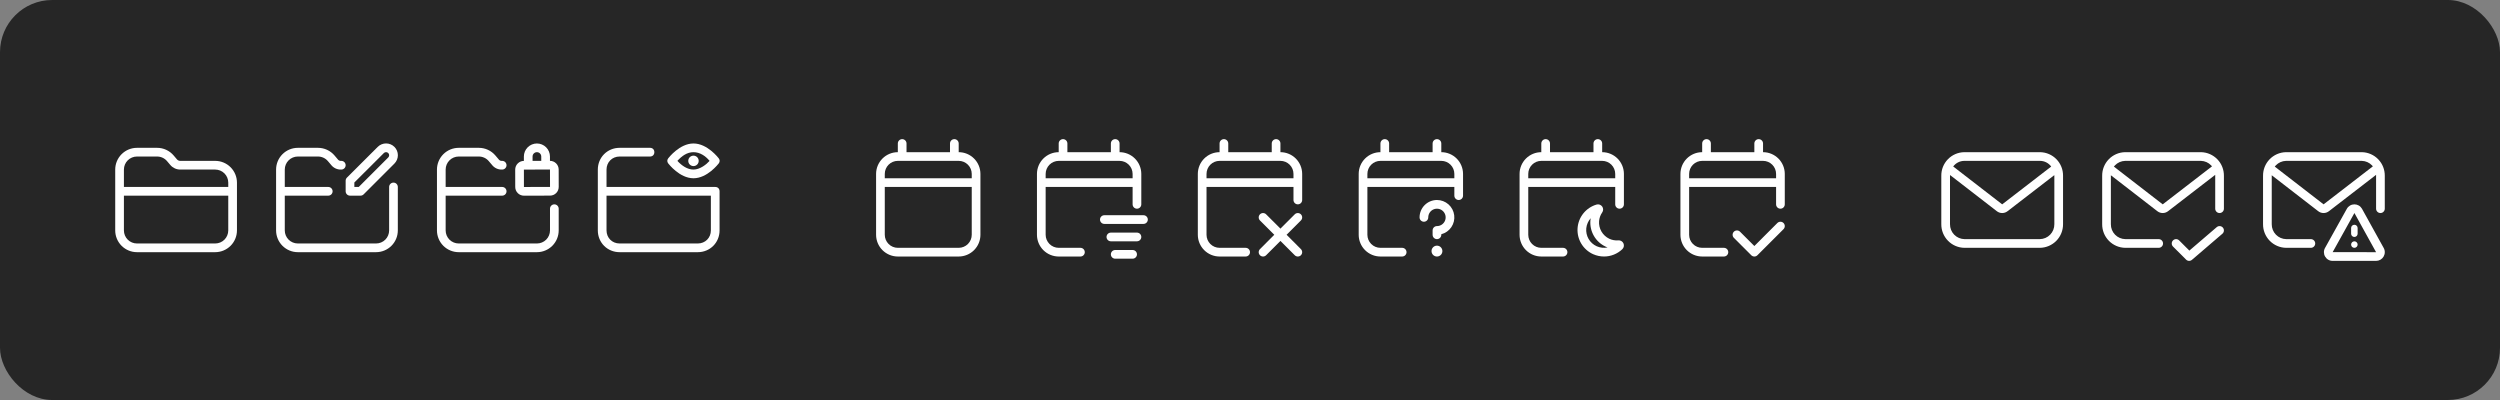 <svg width="1150" height="184" viewBox="0 0 1150 184" fill="none" xmlns="http://www.w3.org/2000/svg">
<rect x="0" y="0" width="1150" height="184" fill="#808080" stroke="none"/>
<rect width="1150" height="184" rx="24" fill="#262626"/>
<path d="M99 74H82.911C82.622 74 82.337 73.938 82.074 73.816C81.812 73.695 81.579 73.519 81.391 73.299L79.895 71.537C78.957 70.427 77.788 69.536 76.47 68.925C75.152 68.314 73.716 67.999 72.263 68H63C60.349 68.003 57.807 69.058 55.932 70.932C54.058 72.807 53.003 75.349 53 78V106C53.003 108.651 54.058 111.193 55.932 113.068C57.807 114.942 60.349 115.997 63 116H99C101.651 115.997 104.193 114.942 106.068 113.068C107.942 111.193 108.997 108.651 109 106V84C108.997 81.349 107.942 78.807 106.068 76.932C104.193 75.058 101.651 74.003 99 74ZM63 72H72.263C73.135 71.999 73.996 72.188 74.787 72.555C75.579 72.922 76.28 73.457 76.843 74.123L78.347 75.895C78.91 76.555 79.61 77.085 80.398 77.449C81.186 77.812 82.044 78.001 82.911 78H99C100.591 78.002 102.116 78.635 103.241 79.759C104.366 80.884 104.998 82.409 105 84V86H57V78C57.002 76.409 57.634 74.884 58.759 73.759C59.884 72.635 61.409 72.002 63 72ZM99 112H63C61.409 111.998 59.884 111.366 58.759 110.241C57.634 109.116 57.002 107.591 57 106V90H105V106C104.998 107.591 104.366 109.116 103.241 110.241C102.116 111.366 100.591 111.998 99 112Z" fill="white"/>
<path d="M159 88C159 88.53 159.211 89.039 159.586 89.414C159.961 89.789 160.47 90 161 90H165.848C166.111 90 166.371 89.948 166.613 89.848C166.856 89.747 167.076 89.6 167.262 89.414L181.433 75.244C182.451 74.226 183.023 72.845 183.023 71.406C183.023 69.966 182.452 68.585 181.433 67.567C180.415 66.549 179.035 65.977 177.595 65.977C176.155 65.977 174.774 66.548 173.756 67.566L159.587 81.704C159.401 81.89 159.253 82.11 159.153 82.353C159.052 82.596 159 82.857 159 83.12V88ZM163 83.95L176.583 70.396C176.852 70.132 177.214 69.984 177.591 69.986C177.968 69.987 178.329 70.138 178.595 70.404C178.862 70.671 179.012 71.032 179.013 71.409C179.015 71.785 178.867 72.148 178.603 72.416L165.02 86H163V83.95Z" fill="white"/>
<path d="M181 84C180.47 84 179.961 84.211 179.586 84.586C179.211 84.961 179 85.469 179 86V106C178.998 107.591 178.366 109.116 177.241 110.241C176.116 111.365 174.591 111.998 173 112H137C135.409 111.998 133.884 111.365 132.759 110.241C131.634 109.116 131.002 107.591 131 106V90H151C151.53 90 152.039 89.789 152.414 89.414C152.789 89.039 153 88.53 153 88C153 87.469 152.789 86.961 152.414 86.586C152.039 86.211 151.53 86 151 86H131V78C131.002 76.409 131.634 74.884 132.759 73.759C133.884 72.634 135.409 72.002 137 72H146.263C147.135 71.999 147.996 72.188 148.788 72.555C149.579 72.922 150.28 73.457 150.843 74.124L152.28 75.814C152.831 76.533 153.549 77.108 154.371 77.488C155.193 77.869 156.095 78.044 157 78C157.53 78 158.039 77.789 158.414 77.414C158.789 77.039 159 76.53 159 76C159 75.469 158.789 74.961 158.414 74.586C158.039 74.211 157.53 74 157 74C156.675 74.043 156.345 73.993 156.048 73.855C155.751 73.716 155.499 73.496 155.323 73.22L153.895 71.54C152.957 70.43 151.788 69.538 150.47 68.926C149.152 68.315 147.716 67.999 146.263 68H137C134.349 68.003 131.807 69.058 129.932 70.932C128.058 72.807 127.003 75.349 127 78V106C127.003 108.651 128.058 111.193 129.933 113.067C131.807 114.942 134.349 115.997 137 116H173C175.651 115.997 178.193 114.942 180.067 113.067C181.942 111.193 182.997 108.651 183 106V86C183 85.469 182.789 84.961 182.414 84.586C182.039 84.211 181.53 84 181 84Z" fill="white"/>
<path d="M238.186 88.846C238.556 89.216 238.997 89.51 239.481 89.71C239.966 89.91 240.485 90.012 241.009 90.011H241.016L253.016 89.985C253.541 89.984 254.061 89.88 254.546 89.678C255.031 89.476 255.471 89.18 255.842 88.808C256.213 88.436 256.506 87.994 256.707 87.509C256.907 87.023 257.009 86.503 257.008 85.977L256.991 77.977C256.987 76.919 256.564 75.904 255.815 75.157C255.065 74.409 254.05 73.988 252.991 73.986H252.984L252.98 71.986C252.974 70.397 252.34 68.876 251.215 67.754C250.09 66.631 248.567 66.001 246.978 65.999H246.966C245.375 66.004 243.852 66.641 242.73 67.768C241.607 68.895 240.978 70.422 240.98 72.013L240.984 74.013C239.924 74.015 238.907 74.439 238.159 75.19C237.411 75.942 236.991 76.96 236.993 78.02L237.01 86.02C237.009 86.546 237.113 87.066 237.315 87.551C237.517 88.036 237.813 88.476 238.186 88.846ZM252.991 77.986L253.011 85.986H253.008L241.008 86.011L240.991 78.011L252.991 77.986ZM244.979 72.002C244.978 71.472 245.188 70.963 245.562 70.587C245.936 70.212 246.444 70 246.974 69.998H246.977C247.507 69.998 248.015 70.209 248.39 70.583C248.765 70.957 248.977 71.464 248.979 71.994L248.984 73.994L244.983 74.002L244.979 72.002Z" fill="white"/>
<path d="M255 94C254.47 94 253.961 94.21 253.586 94.586C253.211 94.961 253 95.469 253 96V106C252.998 107.591 252.366 109.116 251.241 110.241C250.116 111.365 248.591 111.998 247 112H211C209.409 111.998 207.884 111.365 206.759 110.241C205.634 109.116 205.002 107.591 205 106V90H231C231.53 90 232.039 89.789 232.414 89.414C232.789 89.039 233 88.53 233 88C233 87.469 232.789 86.961 232.414 86.586C232.039 86.21 231.53 86 231 86H205V78C205.002 76.409 205.634 74.884 206.759 73.759C207.884 72.634 209.409 72.002 211 72H220.263C221.135 71.999 221.996 72.188 222.787 72.555C223.578 72.922 224.279 73.457 224.842 74.124L226.28 75.815C226.832 76.534 227.549 77.108 228.371 77.488C229.193 77.869 230.095 78.044 231 78C231.53 78 232.039 77.789 232.414 77.414C232.789 77.039 233 76.53 233 76C233 75.469 232.789 74.961 232.414 74.586C232.039 74.21 231.53 74 231 74C230.675 74.043 230.345 73.992 230.048 73.854C229.751 73.716 229.5 73.496 229.323 73.22L227.895 71.54C226.957 70.43 225.788 69.538 224.47 68.926C223.152 68.315 221.716 67.999 220.263 68H211C208.349 68.003 205.807 69.058 203.932 70.932C202.058 72.807 201.003 75.349 201 78V106C201.003 108.651 202.058 111.193 203.932 113.067C205.807 114.942 208.349 115.997 211 116H247C249.651 115.997 252.193 114.942 254.068 113.067C255.942 111.193 256.997 108.651 257 106V96C257 95.469 256.789 94.961 256.414 94.586C256.039 94.21 255.53 94 255 94Z" fill="white"/>
<path d="M319 82C325.4 82 330.4 75.4 330.6 75.2C331.2 74.4 331.2 73.6 330.6 72.8C330.4 72.6 325.4 66 319 66C312.6 66 307.6 72.6 307.4 72.8C306.8 73.6 306.8 74.4 307.4 75.2C307.6 75.4 312.6 82 319 82ZM319 70C322 70 324.6 71.8 326.4 74C325 75.6 322 78 319 78C316.2 78 313.6 76.2 311.6 74C313.6 71.8 316 70 319 70Z" fill="white"/>
<path d="M319 76.4C320.325 76.4 321.4 75.326 321.4 74C321.4 72.674 320.325 71.6 319 71.6C317.675 71.6 316.6 72.674 316.6 74C316.6 75.326 317.675 76.4 319 76.4Z" fill="white"/>
<path d="M329 86H279V78C279 74.6 281.6 72 285 72H299C300.2 72 301 71.2 301 70C301 68.8 300.2 68 299 68H285C279.4 68 275 72.4 275 78V106C275 111.6 279.4 116 285 116H321C326.6 116 331 111.6 331 106V88C331 86.8 330.2 86 329 86ZM321 112H285C281.6 112 279 109.4 279 106V90H327V106C327 109.4 324.4 112 321 112Z" fill="white"/>
<path d="M441 69.999V66.001C441 65.471 440.789 64.962 440.414 64.587C440.039 64.212 439.531 64.001 439 64.001C438.47 64.001 437.961 64.212 437.586 64.587C437.211 64.962 437 65.471 437 66.001V69.999H417V66.001C417 65.471 416.789 64.962 416.414 64.587C416.039 64.212 415.531 64.001 415 64.001C414.47 64.001 413.961 64.212 413.586 64.587C413.211 64.962 413 65.471 413 66.001V69.999C410.349 70.002 407.807 71.057 405.932 72.931C404.058 74.806 403.003 77.348 403 79.999V107.999C403.003 110.65 404.058 113.192 405.932 115.067C407.807 116.941 410.349 117.996 413 117.999H441C443.651 117.996 446.193 116.941 448.068 115.067C449.942 113.192 450.997 110.65 451 107.999V79.999C450.997 77.348 449.942 74.806 448.068 72.931C446.193 71.057 443.651 70.002 441 69.999ZM413 73.999H441C442.591 74.001 444.116 74.633 445.241 75.758C446.366 76.883 446.998 78.408 447 79.999V82.001H407V79.999C407.002 78.408 407.635 76.883 408.759 75.758C409.884 74.633 411.409 74.001 413 73.999ZM441 113.999H413C411.409 113.997 409.884 113.365 408.759 112.24C407.635 111.115 407.002 109.59 407 107.999V86.001H447V107.999C446.998 109.59 446.366 111.115 445.241 112.24C444.116 113.365 442.591 113.997 441 113.999Z" fill="white"/>
<path d="M506 101C506 99.895 506.895 99 508 99H526C527.105 99 528 99.895 528 101C528 102.105 527.105 103 526 103H508C506.895 103 506 102.105 506 101Z" fill="white"/>
<path d="M509 109C509 110.105 509.895 111 511 111H523C524.105 111 525 110.105 525 109C525 107.895 524.105 107 523 107H511C509.895 107 509 107.895 509 109Z" fill="white"/>
<path d="M511 117C511 115.895 511.895 115 513 115H521C522.105 115 523 115.895 523 117C523 118.105 522.105 119 521 119H513C511.895 119 511 118.105 511 117Z" fill="white"/>
<path d="M491 66C491 64.895 490.105 64 489 64C487.895 64 487 64.895 487 66V70L486.994 70C484.346 70.008 481.808 71.063 479.936 72.936C478.063 74.808 477.008 77.346 477 79.994L477 80V108L477 108.006C477.008 110.654 478.063 113.192 479.936 115.064C481.808 116.937 484.346 117.992 486.994 118L487 118H497C498.105 118 499 117.105 499 116C499 114.895 498.105 114 497 114H487.004C485.413 113.995 483.889 113.36 482.764 112.236C481.64 111.111 481.005 109.587 481 107.997V86.002H521V94C521 95.105 521.895 96 523 96C524.105 96 525 95.105 525 94L525 80L525 79.994C524.992 77.346 523.937 74.808 522.064 72.936C520.192 71.063 517.654 70.008 515.006 70H515V66C515 64.895 514.105 64 513 64C511.895 64 511 64.895 511 66V70L491 70V66ZM487.003 74H514.997C516.587 74.005 518.111 74.64 519.236 75.764C520.36 76.889 520.995 78.413 521 80.004V82.002H481V80.003C481.005 78.413 481.64 76.889 482.764 75.764C483.889 74.64 485.413 74.005 487.003 74Z" fill="white"/>
<path d="M598.414 98.585C598.229 98.4 598.008 98.252 597.766 98.152C597.523 98.051 597.263 97.999 597 97.999C596.738 97.999 596.478 98.051 596.235 98.152C595.992 98.252 595.772 98.4 595.586 98.585L589 105.171L582.414 98.585C582.039 98.21 581.531 98 581 98C580.47 98 579.961 98.21 579.586 98.585C579.211 98.96 579 99.469 579 99.999C579 100.53 579.211 101.039 579.586 101.414L586.172 108L579.586 114.586C579.4 114.771 579.253 114.992 579.153 115.234C579.052 115.477 579 115.737 579 116C579 116.262 579.052 116.522 579.153 116.765C579.253 117.008 579.4 117.228 579.586 117.414C579.772 117.599 579.992 117.747 580.235 117.847C580.478 117.948 580.738 117.999 581 117.999C581.263 117.999 581.523 117.948 581.766 117.847C582.008 117.747 582.229 117.599 582.414 117.414L589 110.828L595.586 117.414C595.961 117.789 596.47 117.999 597 117.999C597.531 117.999 598.039 117.789 598.414 117.414C598.789 117.039 599 116.53 599 116C599 115.469 598.789 114.961 598.414 114.586L591.828 108L598.414 101.414C598.6 101.228 598.748 101.007 598.848 100.765C598.949 100.522 599 100.262 599 99.999C599 99.737 598.949 99.477 598.848 99.234C598.748 98.992 598.6 98.771 598.414 98.585Z" fill="white"/>
<path d="M589 69.999V66.001C589 65.471 588.79 64.962 588.415 64.587C588.04 64.212 587.531 64.001 587 64.001C586.47 64.001 585.961 64.212 585.586 64.587C585.211 64.962 585 65.471 585 66.001V69.999H565V66.001C565 65.471 564.79 64.962 564.415 64.587C564.04 64.212 563.531 64.001 563 64.001C562.47 64.001 561.961 64.212 561.586 64.587C561.211 64.962 561 65.471 561 66.001V69.999C558.349 70.003 555.807 71.057 553.933 72.932C552.058 74.806 551.003 77.348 551 79.999V107.999C551.003 110.651 552.058 113.192 553.933 115.067C555.807 116.942 558.349 117.996 561 117.999H573C573.531 117.999 574.04 117.789 574.415 117.414C574.79 117.039 575 116.53 575 115.999C575 115.469 574.79 114.96 574.415 114.585C574.04 114.21 573.531 113.999 573 113.999H561C559.41 113.998 557.884 113.365 556.76 112.24C555.635 111.115 555.002 109.59 555 107.999V86.004H595V91.999C595 92.53 595.211 93.039 595.586 93.414C595.961 93.789 596.47 93.999 597 93.999C597.531 93.999 598.04 93.789 598.415 93.414C598.79 93.039 599 92.53 599 91.999V79.999C598.997 77.348 597.943 74.807 596.068 72.932C594.193 71.057 591.652 70.003 589 69.999ZM595 82.004H555V79.999C555.002 78.409 555.635 76.884 556.76 75.759C557.884 74.634 559.41 74.001 561 73.999H589C590.591 74.001 592.116 74.634 593.241 75.759C594.366 76.884 594.999 78.409 595 79.999V82.004Z" fill="white"/>
<path d="M661 118C662.381 118 663.5 116.881 663.5 115.5C663.5 114.119 662.381 113 661 113C659.619 113 658.5 114.119 658.5 115.5C658.5 116.881 659.619 118 661 118Z" fill="white"/>
<path d="M660.999 91.999C658.878 92.002 656.845 92.845 655.345 94.345C653.845 95.845 653.001 97.878 652.999 99.999C652.999 100.53 653.21 101.039 653.585 101.414C653.96 101.789 654.469 102 654.999 102C655.53 102 656.038 101.789 656.413 101.414C656.789 101.039 656.999 100.53 656.999 99.999C656.999 99.208 657.234 98.435 657.673 97.777C658.113 97.119 658.738 96.607 659.469 96.304C660.199 96.001 661.004 95.922 661.78 96.076C662.556 96.231 663.268 96.612 663.828 97.171C664.387 97.731 664.768 98.443 664.922 99.219C665.077 99.995 664.998 100.799 664.695 101.53C664.392 102.261 663.879 102.886 663.222 103.325C662.564 103.765 661.79 104 660.999 104C660.737 103.999 660.476 104.051 660.234 104.151C659.991 104.252 659.77 104.399 659.585 104.585C659.399 104.771 659.252 104.991 659.151 105.234C659.051 105.477 658.999 105.737 658.999 106V108C658.999 108.53 659.21 109.039 659.585 109.414C659.96 109.789 660.469 110 660.999 110C661.53 110 662.038 109.789 662.413 109.414C662.789 109.039 662.999 108.53 662.999 108V107.746C664.885 107.259 666.528 106.101 667.621 104.49C668.713 102.878 669.181 100.923 668.936 98.992C668.69 97.06 667.749 95.284 666.288 93.997C664.827 92.71 662.946 91.999 660.999 91.999Z" fill="white"/>
<path d="M662.999 69.999V66.001C662.999 65.471 662.789 64.962 662.413 64.587C662.038 64.212 661.53 64.001 660.999 64.001C660.469 64.001 659.96 64.212 659.585 64.587C659.21 64.962 658.999 65.471 658.999 66.001V69.999H638.999V66.001C638.999 65.471 638.789 64.962 638.413 64.587C638.038 64.212 637.53 64.001 636.999 64.001C636.469 64.001 635.96 64.212 635.585 64.587C635.21 64.962 634.999 65.471 634.999 66.001V69.999C632.348 70.003 629.806 71.057 627.932 72.932C626.057 74.806 625.002 77.348 624.999 79.999V107.999C625.002 110.651 626.057 113.192 627.932 115.067C629.806 116.942 632.348 117.996 634.999 117.999H644.999C645.53 117.999 646.038 117.789 646.413 117.414C646.789 117.039 646.999 116.53 646.999 115.999C646.999 115.469 646.789 114.96 646.413 114.585C646.038 114.21 645.53 113.999 644.999 113.999H634.999C633.409 113.998 631.883 113.365 630.759 112.24C629.634 111.115 629.001 109.59 628.999 107.999V86.004H668.999V89.999C668.999 90.53 669.21 91.039 669.585 91.414C669.96 91.789 670.469 91.999 670.999 91.999C671.53 91.999 672.038 91.789 672.413 91.414C672.789 91.039 672.999 90.53 672.999 89.999V79.999C672.996 77.348 671.942 74.807 670.067 72.932C668.192 71.057 665.65 70.003 662.999 69.999ZM628.999 82.004V79.999C629.001 78.409 629.634 76.884 630.759 75.759C631.883 74.634 633.409 74.001 634.999 73.999H662.999C664.59 74.001 666.115 74.634 667.24 75.759C668.365 76.884 668.998 78.409 668.999 79.999V82.004H628.999Z" fill="white"/>
<path d="M744.425 110.564C742.999 110.687 741.566 110.432 740.27 109.826V109.824C738.758 109.101 737.5 107.938 736.662 106.486C735.824 105.035 735.446 103.364 735.577 101.693C735.697 100.266 736.193 98.897 737.014 97.724C737.295 97.323 737.445 96.844 737.442 96.354C737.439 95.864 737.284 95.387 736.998 94.989C736.712 94.591 736.309 94.291 735.846 94.132C735.383 93.972 734.881 93.961 734.411 94.099C732.02 94.802 729.901 96.22 728.34 98.163C726.78 100.106 725.851 102.481 725.681 104.967C725.51 107.454 726.105 109.933 727.385 112.071C728.665 114.209 730.57 115.904 732.843 116.927C734.42 117.629 736.128 117.992 737.854 117.994C740.987 117.995 743.999 116.79 746.266 114.628C746.62 114.29 746.86 113.85 746.953 113.369C747.047 112.888 746.988 112.39 746.786 111.944C746.584 111.497 746.248 111.125 745.825 110.878C745.402 110.631 744.913 110.521 744.425 110.564ZM734.466 113.271C732.905 112.565 731.605 111.387 730.748 109.903C729.891 108.419 729.521 106.704 729.69 105C729.869 103.284 730.576 101.667 731.716 100.373C731.663 100.691 731.622 101.013 731.593 101.339C731.375 103.831 731.929 106.33 733.18 108.496C734.43 110.663 736.316 112.392 738.583 113.451C738.88 113.589 739.18 113.716 739.483 113.83C737.793 114.169 736.04 113.974 734.466 113.271Z" fill="white"/>
<path d="M737.001 69.999V66.001C737.001 65.471 736.79 64.962 736.415 64.587C736.04 64.212 735.531 64.001 735.001 64.001C734.47 64.001 733.962 64.212 733.587 64.587C733.211 64.962 733.001 65.471 733.001 66.001V69.999H713.001V66.001C713.001 65.471 712.79 64.962 712.415 64.587C712.04 64.212 711.531 64.001 711.001 64.001C710.47 64.001 709.962 64.212 709.587 64.587C709.211 64.962 709.001 65.471 709.001 66.001V69.999C706.35 70.003 703.808 71.057 701.933 72.932C700.058 74.806 699.004 77.348 699.001 79.999V107.999C699.004 110.651 700.058 113.192 701.933 115.067C703.808 116.942 706.35 117.996 709.001 117.999H719.001C719.531 117.999 720.04 117.789 720.415 117.414C720.79 117.039 721.001 116.53 721.001 115.999C721.001 115.469 720.79 114.96 720.415 114.585C720.04 114.21 719.531 113.999 719.001 113.999H709.001C707.41 113.998 705.885 113.365 704.76 112.24C703.635 111.115 703.002 109.59 703.001 107.999V86.004H743.001V93.999C743.001 94.53 743.211 95.039 743.587 95.414C743.962 95.789 744.47 95.999 745.001 95.999C745.531 95.999 746.04 95.789 746.415 95.414C746.79 95.039 747.001 94.53 747.001 93.999V79.999C746.998 77.348 745.943 74.807 744.068 72.932C742.194 71.057 739.652 70.003 737.001 69.999ZM743.001 82.004H703.001V79.999C703.002 78.409 703.635 76.884 704.76 75.759C705.885 74.634 707.41 74.001 709.001 73.999H737.001C738.591 74.001 740.117 74.634 741.241 75.759C742.366 76.884 742.999 78.409 743.001 79.999V82.004Z" fill="white"/>
<path d="M817.586 102.585L807 113.171L800.414 106.585C800.039 106.21 799.53 106 799 106C798.469 106 797.961 106.21 797.586 106.585C797.211 106.96 797 107.469 797 108C797 108.53 797.211 109.039 797.586 109.414L805.586 117.414C805.771 117.599 805.992 117.747 806.234 117.847C806.477 117.948 806.737 118 807 118C807.262 118 807.522 117.948 807.765 117.847C808.008 117.747 808.228 117.599 808.414 117.414L820.414 105.414C820.789 105.039 821 104.53 821 104C821 103.469 820.789 102.96 820.414 102.585C820.039 102.21 819.53 102 819 102C818.469 102 817.961 102.21 817.586 102.585Z" fill="white"/>
<path d="M811 69.999V66.001C811 65.471 810.789 64.962 810.414 64.587C810.039 64.212 809.53 64.001 809 64.001C808.469 64.001 807.961 64.212 807.586 64.587C807.211 64.962 807 65.471 807 66.001V69.999H787V66.001C787 65.471 786.789 64.962 786.414 64.587C786.039 64.212 785.53 64.001 785 64.001C784.469 64.001 783.961 64.212 783.586 64.587C783.211 64.962 783 65.471 783 66.001V69.999C780.349 70.003 777.807 71.057 775.932 72.932C774.058 74.806 773.003 77.348 773 79.999V107.999C773.003 110.651 774.058 113.192 775.932 115.067C777.807 116.942 780.349 117.996 783 117.999H793C793.53 117.999 794.039 117.789 794.414 117.414C794.789 117.039 795 116.53 795 115.999C795 115.469 794.789 114.96 794.414 114.585C794.039 114.21 793.53 113.999 793 113.999H783C781.409 113.998 779.884 113.365 778.759 112.24C777.634 111.115 777.002 109.59 777 107.999V86.004H817V93.999C817 94.53 817.211 95.039 817.586 95.414C817.961 95.789 818.469 95.999 819 95.999C819.53 95.999 820.039 95.789 820.414 95.414C820.789 95.039 821 94.53 821 93.999V79.999C820.997 77.348 819.942 74.807 818.067 72.932C816.193 71.057 813.651 70.003 811 69.999ZM777 82.004V79.999C777.002 78.409 777.634 76.884 778.759 75.759C779.884 74.634 781.409 74.001 783 73.999H811C812.591 74.001 814.116 74.634 815.241 75.759C816.365 76.884 816.998 78.409 817 79.999V82.004H777Z" fill="white"/>
<path d="M938.466 70H903.533C900.693 70.051 897.99 71.226 896.015 73.268C894.041 75.309 892.957 78.05 893 80.89V103.112C892.974 105.97 894.083 108.72 896.083 110.761C898.083 112.803 900.81 113.967 903.668 114H938.334C941.191 113.967 943.918 112.802 945.918 110.761C947.917 108.72 949.026 105.969 949 103.112V80.89C949.043 78.05 947.959 75.309 945.984 73.267C944.01 71.226 941.306 70.051 938.466 70ZM903.533 74H938.466C939.459 74.011 940.435 74.253 941.318 74.707C942.2 75.161 942.965 75.815 943.55 76.616L921.004 94L898.476 76.582C899.062 75.791 899.824 75.146 900.701 74.698C901.579 74.25 902.548 74.011 903.533 74ZM945 103.112C945.027 104.909 944.34 106.643 943.091 107.934C941.841 109.225 940.13 109.968 938.334 110H903.668C901.871 109.968 900.16 109.225 898.91 107.934C897.661 106.643 896.974 104.909 897 103.112V80.89C897 80.764 897.029 80.647 897.035 80.523L918.559 97.165C919.259 97.705 920.118 97.998 921.002 97.999C921.887 97.999 922.746 97.708 923.447 97.169L944.97 80.573C944.974 80.68 945 80.781 945 80.89V103.112Z" fill="white"/>
<path d="M977.485 70.001L977.533 70H1012.47L1012.51 70.001C1015.35 70.068 1018.04 71.254 1020.01 73.3C1021.97 75.341 1023.04 78.074 1023 80.904C1023 84.308 1023 86.628 1023 88.822L1023 89.135C1023 91.218 1023 93.229 1023 96C1023 97.105 1022.1 98 1021 98C1019.9 98 1019 97.105 1019 96C1019 93.209 1019 91.189 1019 89.09L1019 88.821C1019 86.624 1019 84.301 1019 80.888L1019 80.854C1019 80.712 1019 80.57 1019 80.428L997.289 97.165C996.589 97.705 995.729 97.998 994.845 97.998C993.961 97.998 993.101 97.705 992.401 97.165L971.001 80.618C971 80.696 971 80.775 971.001 80.854L971.001 80.888V103.135C970.979 104.933 971.671 106.666 972.926 107.953C974.178 109.238 975.888 109.974 977.681 110H993C994.105 110 995 110.895 995 112C995 113.105 994.105 114 993 114H977.641C974.783 113.963 972.057 112.792 970.061 110.745C968.069 108.702 966.969 105.952 967.001 103.098V80.904C966.958 78.075 968.033 75.342 969.993 73.3C971.957 71.254 974.65 70.068 977.485 70.001ZM1017.12 76.07C1015.9 74.791 1014.21 74.048 1012.44 74H977.559C975.787 74.048 974.106 74.792 972.878 76.071C972.705 76.251 972.543 76.44 972.392 76.637L994.846 93.998L1017.52 76.517C1017.39 76.363 1017.26 76.214 1017.12 76.07ZM1022.3 107.519C1023.14 106.8 1023.24 105.537 1022.52 104.698C1021.8 103.86 1020.54 103.763 1019.7 104.481L1007.1 115.276L1002.41 110.586C1001.63 109.805 1000.37 109.805 999.586 110.586C998.805 111.367 998.805 112.633 999.586 113.414L1005.59 119.414C1006.32 120.153 1007.51 120.199 1008.3 119.519L1022.3 107.519Z" fill="white"/>
<path d="M1051.49 70.001L1051.53 70H1086.47L1086.51 70.001C1089.35 70.068 1092.04 71.254 1094.01 73.3C1095.97 75.341 1097.04 78.074 1097 80.904C1097 84.308 1097 86.628 1097 88.822L1097 89.135C1097 91.218 1097 93.229 1097 96C1097 97.105 1096.1 98 1095 98C1093.9 98 1093 97.105 1093 96C1093 93.209 1093 91.189 1093 89.09L1093 88.821C1093 86.624 1093 84.301 1093 80.888L1093 80.854C1093 80.712 1093 80.57 1093 80.428L1071.29 97.165C1070.59 97.705 1069.73 97.998 1068.85 97.998C1067.96 97.998 1067.1 97.705 1066.4 97.165L1045 80.618C1045 80.696 1045 80.775 1045 80.854L1045 80.888V103.135C1044.98 104.933 1045.67 106.666 1046.93 107.953C1048.18 109.238 1049.89 109.974 1051.68 110H1063C1064.1 110 1065 110.895 1065 112C1065 113.105 1064.1 114 1063 114H1051.64C1048.78 113.963 1046.06 112.792 1044.06 110.745C1042.07 108.702 1040.97 105.952 1041 103.098V80.904C1040.96 78.075 1042.03 75.342 1043.99 73.3C1045.96 71.254 1048.65 70.068 1051.49 70.001ZM1091.12 76.07C1089.9 74.791 1088.21 74.048 1086.44 74H1051.56C1049.79 74.048 1048.11 74.792 1046.88 76.071C1046.71 76.251 1046.54 76.44 1046.39 76.637L1068.85 93.998L1091.52 76.517C1091.39 76.363 1091.26 76.214 1091.12 76.07ZM1071 119.472C1070.39 119.119 1069.89 118.609 1069.54 117.996C1069.18 117.388 1069 116.695 1069 115.991C1069 115.286 1069.19 114.595 1069.55 113.988L1079.56 96.019C1079.9 95.409 1080.41 94.901 1081.01 94.547C1081.62 94.192 1082.31 94.004 1083.01 94C1083.71 93.996 1084.41 94.178 1085.02 94.526C1085.63 94.875 1086.13 95.378 1086.49 95.984L1086.51 96.023L1096.48 114.027C1096.83 114.636 1097.01 115.325 1097 116.024C1097 116.724 1096.81 117.411 1096.46 118.016C1096.11 118.621 1095.6 119.123 1095 119.472C1094.39 119.821 1093.7 120.005 1093 120.005H1073.01C1072.3 120.009 1071.61 119.825 1071 119.472ZM1093 116.004L1083.03 97.991L1073.03 115.969L1093 116.004ZM1083.01 103.388C1082.61 103.388 1082.23 103.546 1081.95 103.827C1081.66 104.108 1081.51 104.49 1081.51 104.888V107.504C1081.51 107.902 1081.66 108.283 1081.95 108.565C1082.23 108.846 1082.61 109.004 1083.01 109.004C1083.4 109.004 1083.79 108.846 1084.07 108.565C1084.35 108.283 1084.51 107.902 1084.51 107.504V104.888C1084.51 104.49 1084.35 104.108 1084.07 103.827C1083.79 103.546 1083.4 103.388 1083.01 103.388ZM1083.01 114.004C1083.83 114.004 1084.51 113.332 1084.51 112.504C1084.51 111.675 1083.83 111.004 1083.01 111.004C1082.18 111.004 1081.51 111.675 1081.51 112.504C1081.51 113.332 1082.18 114.004 1083.01 114.004Z" fill="white"/>
</svg>
